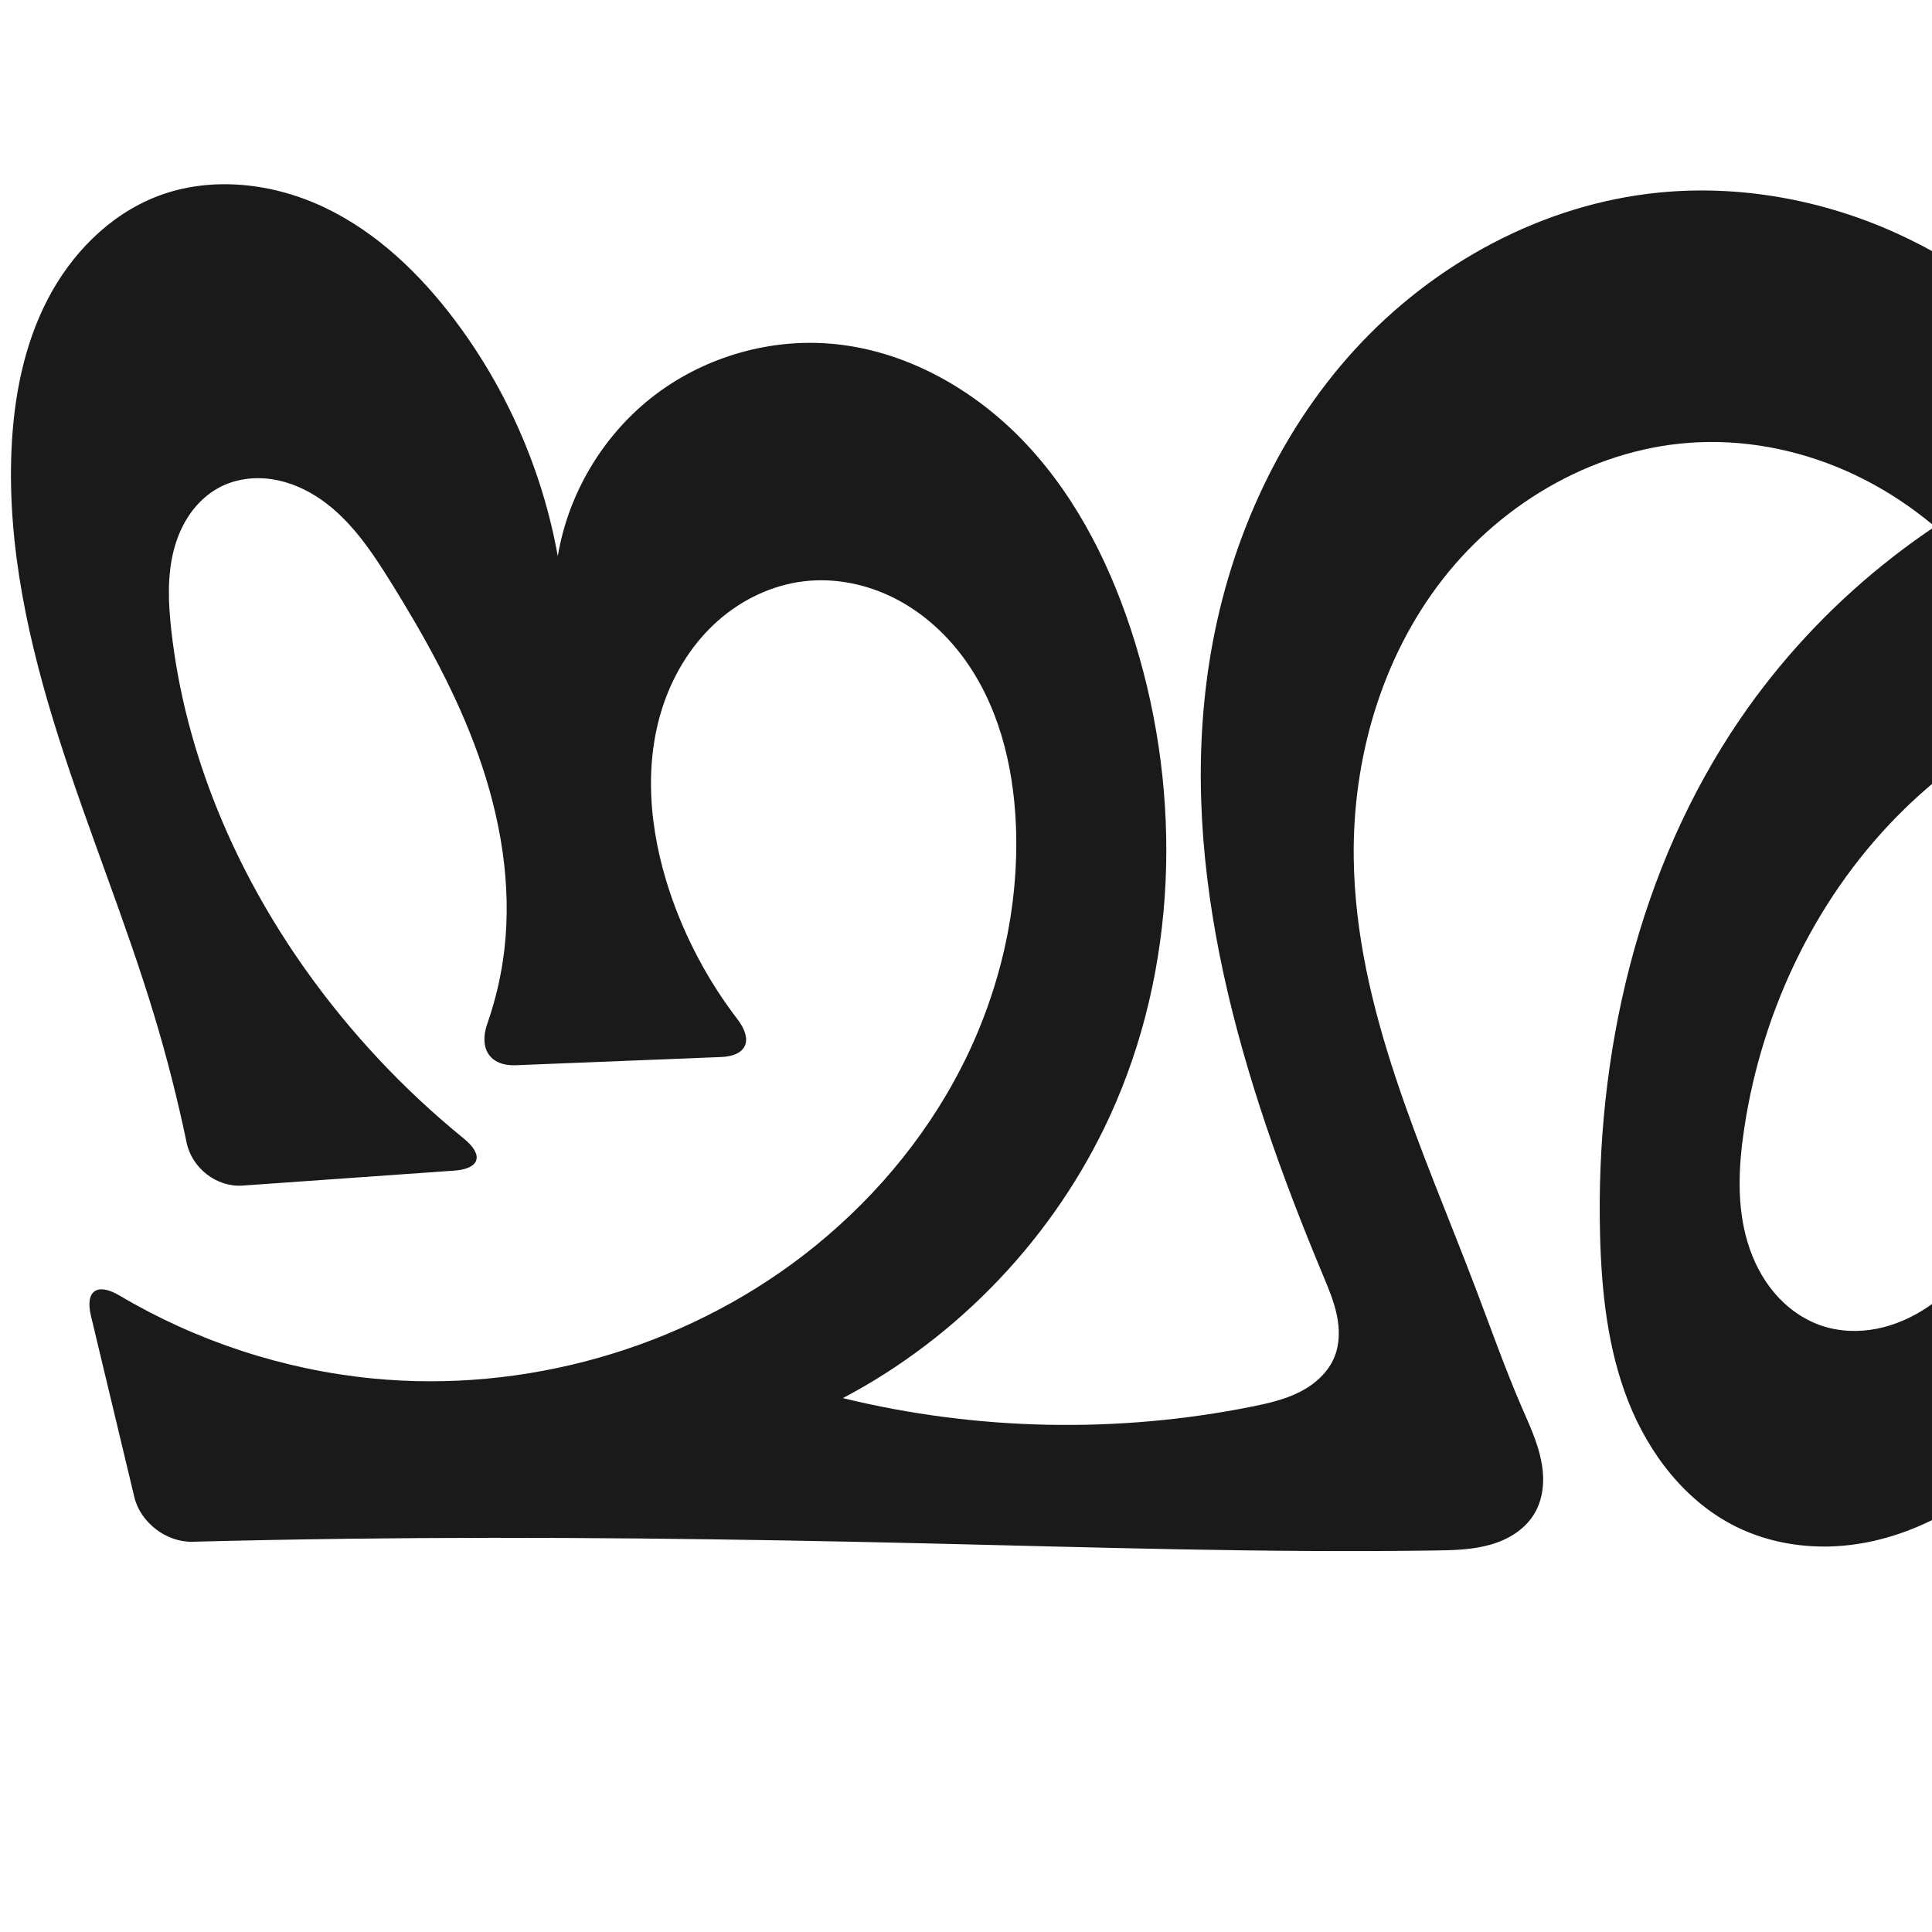 <?xml version="1.0" encoding="UTF-8" standalone="no"?>
<svg
   xmlns:dc="http://purl.org/dc/elements/1.1/"
   xmlns:cc="http://creativecommons.org/ns#"
   xmlns:rdf="http://www.w3.org/1999/02/22-rdf-syntax-ns#"
   xmlns:svg="http://www.w3.org/2000/svg"
   xmlns="http://www.w3.org/2000/svg"
   xmlns:sodipodi="http://sodipodi.sourceforge.net/DTD/sodipodi-0.dtd"
   xmlns:inkscape="http://www.inkscape.org/namespaces/inkscape"
   xml:space="preserve"
   width="1000"
   height="1000"
   version="1.1"
   style="clip-rule:evenodd;fill-rule:evenodd;image-rendering:optimizeQuality;shape-rendering:geometricPrecision;text-rendering:geometricPrecision"
   viewBox="0 0 1000 1000"
   id="svg10"
   sodipodi:docname="ച്ഛ.svg"
   inkscape:version="1.0.2 (e86c870879, 2021-01-15)"><sodipodi:namedview
   pagecolor="#ffffff"
   bordercolor="#666666"
   borderopacity="1"
   objecttolerance="10"
   gridtolerance="10"
   guidetolerance="10"
   inkscape:pageopacity="0"
   inkscape:pageshadow="2"
   inkscape:window-width="1920"
   inkscape:window-height="1007"
   id="namedview12"
   showgrid="false"
   inkscape:zoom="0.84890884"
   inkscape:cx="528.84016"
   inkscape:cy="477.90191"
   inkscape:window-x="1920"
   inkscape:window-y="0"
   inkscape:window-maximized="1"
   inkscape:current-layer="svg10"
   showguides="true"
   inkscape:guide-bbox="true"
   inkscape:document-rotation="0"><sodipodi:guide
     position="0,1000"
     orientation="0,1"
     id="guide16"
     inkscape:label=""
     inkscape:locked="true"
     inkscape:color="rgb(0,0,255)" /><sodipodi:guide
     position="1763.312,2036.169"
     orientation="1000,0"
     id="guide18" /><sodipodi:guide
     position="0,200"
     orientation="0,1"
     id="guide20"
     inkscape:label="base"
     inkscape:locked="true"
     inkscape:color="rgb(0,0,255)" /><inkscape:grid
     type="xygrid"
     id="grid24"
     originx="-473.376"
     originy="-489.692" /><sodipodi:guide
     position="0,0"
     orientation="0,1"
     id="guide34"
     inkscape:label="bottom"
     inkscape:locked="true"
     inkscape:color="rgb(0,0,255)" /><sodipodi:guide
     position="225.051,1693.319"
     orientation="0,1"
     id="guide44"
     inkscape:label=""
     inkscape:locked="false"
     inkscape:color="rgb(0,0,255)" /><sodipodi:guide
     position="0,900"
     orientation="0,1"
     id="guide46"
     inkscape:label=""
     inkscape:locked="true"
     inkscape:color="rgb(0,0,255)" /><sodipodi:guide
     position="1169.191,617.466"
     orientation="-1,0"
     id="guide841"
     inkscape:label="width"
     inkscape:locked="false"
     inkscape:color="rgb(0,0,255)" /></sodipodi:namedview>
 <defs
   id="defs4"><inkscape:path-effect
   effect="fillet_chamfer"
   id="path-effect864"
   is_visible="true"
   lpeversion="1"
   satellites_param="F,0,0,1,0,0,0,1 @ F,0,0,1,0,0,0,1 @ F,0,0,1,0,0,0,1 @ F,0,0,1,0,0,0,1 @ F,0,0,1,0,0,0,1 @ F,0,0,1,0,0,0,1 @ F,0,0,1,0,0,0,1 @ F,0,0,1,0,0,0,1 @ F,0,0,1,0,0,0,1 @ F,0,0,1,0,0,0,1 @ F,0,0,1,0,0,0,1 @ F,0,0,1,0,0,0,1 @ F,0,0,1,0,0,0,1 @ F,0,0,1,0,0,0,1 @ F,0,0,1,0,0,0,1 @ F,0,0,1,0,0,0,1 @ F,0,0,1,0,0,0,1 @ F,0,0,1,0,0,0,1 @ F,0,0,1,0,0,0,1 @ F,0,0,1,0,0,0,1 @ F,0,0,1,0,0,0,1 @ F,0,0,1,0,0,0,1 @ F,0,0,1,0,0,0,1 @ F,0,0,1,0,0,0,1 @ F,0,0,1,0,0,0,1 @ F,0,0,1,0,0,0,1 @ F,0,0,1,0,0,0,1 @ F,0,0,1,0,0,0,1 @ F,0,0,1,0,0,0,1 @ F,0,0,1,0,0,0,1 @ F,0,0,1,0,0,0,1 @ F,0,0,1,0,0,0,1 @ F,0,0,1,0,0,0,1 @ F,0,0,1,0,0,0,1 @ F,0,0,1,0,0,0,1 @ F,0,0,1,0,0,0,1 @ F,0,0,1,0,0,0,1 @ F,0,0,1,0,0,0,1 @ F,0,0,1,0,0,0,1 @ F,0,0,1,0,0,0,1 @ F,0,0,1,0,0,0,1 @ F,0,0,1,0,0,0,1 @ F,0,0,1,0,0,0,1 @ F,0,0,1,0,0,0,1 @ F,0,0,1,0,0,0,1 @ F,0,0,1,0,0,0,1 @ F,0,0,1,0,0,0,1 @ F,0,0,1,0,0,0,1 @ F,0,0,1,0,0,0,1 @ F,0,1,1,0,24.426,0,1 @ F,0,1,1,0,24.426,0,1 @ F,0,0,1,0,0,0,1 @ F,0,0,1,0,0,0,1 @ F,0,0,1,0,0,0,1 @ F,0,0,1,0,0,0,1 @ F,0,0,1,0,0,0,1 @ F,0,0,1,0,0,0,1 @ F,0,0,1,0,0,0,1 @ F,0,0,1,0,0,0,1 @ F,0,0,1,0,0,0,1 @ F,0,0,1,0,0,0,1 @ F,0,1,1,0,24.426,0,1 @ F,0,1,1,0,24.426,0,1 @ F,0,0,1,0,0,0,1 @ F,0,0,1,0,0,0,1 @ F,0,0,1,0,0,0,1 @ F,0,0,1,0,0,0,1 @ F,0,0,1,0,0,0,1 @ F,0,0,1,0,0,0,1 @ F,0,0,1,0,0,0,1 @ F,0,0,1,0,0,0,1 @ F,0,0,1,0,0,0,1 @ F,0,0,1,0,0,0,1 @ F,0,1,1,0,24.426,0,1 @ F,0,1,1,0,24.426,0,1 @ F,0,0,1,0,0,0,1 @ F,0,0,1,0,0,0,1 @ F,0,0,1,0,0,0,1 @ F,0,0,1,0,0,0,1 @ F,0,0,1,0,0,0,1 @ F,0,0,1,0,0,0,1 @ F,0,0,1,0,0,0,1 @ F,0,0,1,0,0,0,1 @ F,0,0,1,0,0,0,1"
   unit="px"
   method="auto"
   mode="F"
   radius="0"
   chamfer_steps="1"
   flexible="false"
   use_knot_distance="true"
   apply_no_radius="true"
   apply_with_radius="true"
   only_selected="true"
   hide_knots="false" /><inkscape:path-effect
   effect="spiro"
   id="path-effect861"
   is_visible="true"
   lpeversion="1" /><inkscape:path-effect
   effect="fillet_chamfer"
   id="path-effect850"
   is_visible="true"
   lpeversion="1"
   satellites_param="F,0,0,1,0,0,0,1 @ F,0,0,1,0,0,0,1 @ F,0,0,1,0,0,0,1 @ F,0,0,1,0,0,0,1 @ F,0,0,1,0,0,0,1 @ F,0,0,1,0,0,0,1 @ F,0,0,1,0,0,0,1 @ F,0,0,1,0,0,0,1 @ F,0,0,1,0,0,0,1 @ F,0,0,1,0,0,0,1 @ F,0,0,1,0,0,0,1 @ F,0,0,1,0,0,0,1 @ F,0,0,1,0,0,0,1 @ F,0,0,1,0,0,0,1 @ F,0,0,1,0,0,0,1 @ F,0,0,1,0,0,0,1 @ F,0,0,1,0,0,0,1 @ F,0,0,1,0,0,0,1 @ F,0,0,1,0,0,0,1 @ F,0,0,1,0,0,0,1 @ F,0,0,1,0,0,0,1 @ F,0,0,1,0,0,0,1 @ F,0,0,1,0,0,0,1 @ F,0,0,1,0,0,0,1 @ F,0,0,1,0,0,0,1 @ F,0,0,1,0,0,0,1 @ F,0,0,1,0,0,0,1 @ F,0,0,1,0,0,0,1 @ F,0,0,1,0,0,0,1 @ F,0,0,1,0,0,0,1 @ F,0,0,1,0,0,0,1 @ F,0,0,1,0,0,0,1 @ F,0,0,1,0,0,0,1 @ F,0,0,1,0,0,0,1 @ F,0,0,1,0,0,0,1 @ F,0,0,1,0,0,0,1 @ F,0,0,1,0,0,0,1 @ F,0,0,1,0,0,0,1 @ F,0,0,1,0,0,0,1 @ F,0,0,1,0,0,0,1 @ F,0,0,1,0,0,0,1 @ F,0,0,1,0,0,0,1 @ F,0,0,1,0,0,0,1 @ F,0,0,1,0,0,0,1 @ F,0,0,1,0,0,0,1 @ F,0,0,1,0,0,0,1 @ F,0,0,1,0,0,0,1 @ F,0,1,1,0,31.842,0,1 @ F,0,1,1,0,31.842,0,1 @ F,0,0,1,0,0,0,1 @ F,0,0,1,0,0,0,1 @ F,0,0,1,0,0,0,1 @ F,0,0,1,0,0,0,1 @ F,0,0,1,0,0,0,1 @ F,0,0,1,0,0,0,1 @ F,0,0,1,0,0,0,1 @ F,0,0,1,0,0,0,1 @ F,0,0,1,0,0,0,1 @ F,0,1,1,0,31.842,0,1 @ F,0,1,1,0,31.842,0,1 @ F,0,0,1,0,0,0,1 @ F,0,0,1,0,0,0,1"
   unit="px"
   method="auto"
   mode="F"
   radius="0"
   chamfer_steps="1"
   flexible="false"
   use_knot_distance="true"
   apply_no_radius="true"
   apply_with_radius="true"
   only_selected="true"
   hide_knots="false" /><inkscape:path-effect
   effect="fillet_chamfer"
   id="path-effect848"
   is_visible="true"
   lpeversion="1"
   satellites_param="F,0,0,1,0,0,0,1 @ F,0,0,1,0,0,0,1 @ F,0,0,1,0,0,0,1 @ F,0,0,1,0,0,0,1 @ F,0,0,1,0,0,0,1 @ F,0,0,1,0,0,0,1 @ F,0,0,1,0,0,0,1 @ F,0,0,1,0,0,0,1 @ F,0,0,1,0,0,0,1 @ F,0,0,1,0,0,0,1 @ F,0,0,1,0,0,0,1 @ F,0,0,1,0,0,0,1 @ F,0,0,1,0,0,0,1 @ F,0,0,1,0,0,0,1 @ F,0,1,1,0,26.021,0,1 @ F,0,1,1,0,26.021,0,1 @ F,0,0,1,0,0,0,1 @ F,0,0,1,0,0,0,1 @ F,0,0,1,0,0,0,1 @ F,0,0,1,0,0,0,1 @ F,0,0,1,0,0,0,1 @ F,0,0,1,0,0,0,1 @ F,0,0,1,0,0,0,1 @ F,0,0,1,0,0,0,1 @ F,0,0,1,0,0,0,1 @ F,0,1,1,0,26.021,0,1 @ F,0,1,1,0,26.021,0,1 @ F,0,0,1,0,0,0,1 @ F,0,0,1,0,0,0,1 @ F,0,0,1,0,0,0,1 @ F,0,0,1,0,0,0,1 @ F,0,0,1,0,0,0,1 @ F,0,0,1,0,0,0,1 @ F,0,0,1,0,0,0,1 @ F,0,0,1,0,0,0,1 @ F,0,0,1,0,0,0,1 @ F,0,0,1,0,0,0,1 @ F,0,0,1,0,0,0,1 @ F,0,0,1,0,0,0,1 @ F,0,1,1,0,26.021,0,1 @ F,0,1,1,0,26.021,0,1 @ F,0,0,1,0,0,0,1 @ F,0,0,1,0,0,0,1"
   unit="px"
   method="auto"
   mode="F"
   radius="0"
   chamfer_steps="1"
   flexible="false"
   use_knot_distance="true"
   apply_no_radius="true"
   apply_with_radius="true"
   only_selected="true"
   hide_knots="false" /><inkscape:path-effect
   effect="spiro"
   id="path-effect853"
   is_visible="true"
   lpeversion="1" /><inkscape:path-effect
   effect="spiro"
   id="path-effect851"
   is_visible="true"
   lpeversion="1" />
  <style
   type="text/css"
   id="style2">
   <![CDATA[
    .fil0 {fill:#EF7F1A;fill-rule:nonzero}
   ]]>
  </style>
 <inkscape:path-effect
   effect="spiro"
   id="path-effect1214"
   is_visible="true"
   lpeversion="1" /><inkscape:path-effect
   effect="spiro"
   id="path-effect1195"
   is_visible="true"
   lpeversion="1" /><inkscape:path-effect
   effect="spiro"
   id="path-effect992"
   is_visible="true"
   lpeversion="1" /><inkscape:path-effect
   effect="spiro"
   id="path-effect1060"
   is_visible="true"
   lpeversion="1" /><inkscape:path-effect
   effect="spiro"
   id="path-effect1047"
   is_visible="true"
   lpeversion="1" /><inkscape:path-effect
   effect="spiro"
   id="path-effect1085"
   is_visible="true"
   lpeversion="1" /><inkscape:path-effect
   effect="fillet_chamfer"
   id="path-effect846"
   is_visible="true"
   lpeversion="1"
   satellites_param="F,0,0,1,0,0,0,1 @ F,0,0,1,0,0,0,1 @ F,0,0,1,0,0,0,1 @ F,0,0,1,0,0,0,1 @ F,0,0,1,0,0,0,1 @ F,0,0,1,0,0,0,1 @ F,0,0,1,0,0,0,1 @ F,0,0,1,0,0,0,1 @ F,0,0,1,0,0,0,1 @ F,0,0,1,0,0,0,1 @ F,0,0,1,0,13.636,0,1 @ F,0,0,1,0,20.2,0,1 @ F,0,0,1,0,0,0,1 @ F,0,0,1,0,0,0,1 @ F,0,0,1,0,0,0,1 @ F,0,0,1,0,0,0,1 @ F,0,0,1,0,0,0,1 @ F,0,0,1,0,0,0,1 @ F,0,0,1,0,0,0,1 @ F,0,0,1,0,23.893,0,1 @ F,0,0,1,0,33.406,0,1 @ F,0,0,1,0,0,0,1 @ F,0,0,1,0,0,0,1 @ F,0,0,1,0,0,0,1 @ F,0,0,1,0,0,0,1 @ F,0,0,1,0,0,0,1 @ F,0,0,1,0,0,0,1 @ F,0,0,1,0,0,0,1 @ F,0,0,1,0,0,0,1 @ F,0,0,1,0,0,0,1 @ F,0,0,1,0,0,0,1 @ F,0,0,1,0,29.928,0,1 @ F,0,0,1,0,19.98,0,1 @ F,0,0,1,0,0,0,1 @ F,0,0,1,0,0,0,1 @ F,0,0,1,0,0,0,1 @ F,0,0,1,0,0,0,1 @ F,0,0,1,0,0,0,1 @ F,0,0,1,0,0,0,1 @ F,0,0,1,0,0,0,1 @ F,0,0,1,0,0,0,1 @ F,0,0,1,0,0,0,1 @ F,0,0,1,0,0,0,1 @ F,0,0,1,0,46.332,0,1 @ F,0,0,1,0,16.996,0,1 @ F,0,0,1,0,0,0,1 @ F,0,0,1,0,0,0,1 @ F,0,0,1,0,0,0,1 @ F,0,0,1,0,0,0,1 @ F,0,0,1,0,0,0,1 @ F,0,0,1,0,0,0,1 @ F,0,0,1,0,0,0,1 @ F,0,0,1,0,0,0,1 @ F,0,0,1,0,0,0,1"
   unit="px"
   method="auto"
   mode="F"
   radius="0"
   chamfer_steps="1"
   flexible="false"
   use_knot_distance="true"
   apply_no_radius="true"
   apply_with_radius="true"
   only_selected="true"
   hide_knots="false" /></defs>
 
<path
   style="clip-rule:evenodd;display:inline;fill:#1a1a1a;fill-rule:nonzero;stroke:none;stroke-width:2.986px;stroke-linecap:butt;stroke-linejoin:miter;stroke-opacity:1;image-rendering:optimizeQuality;shape-rendering:geometricPrecision;text-rendering:geometricPrecision"
   d="m 428.323,177.768 c 39.302,2.773 76.059,23.433 102.985,52.196 26.926,28.764 44.678,65.133 56.246,102.797 24.549,79.926 21.77,168.983 -13.107,244.973 -28.449,61.985 -77.829,114.137 -138.169,145.927 69.158,16.891 142.029,18.395 211.824,4.374 8.498,-1.707 17.054,-3.678 24.774,-7.619 7.72,-3.942 14.623,-10.085 17.869,-18.123 2.745,-6.797 2.695,-14.463 1.191,-21.638 -1.503,-7.175 -4.384,-13.975 -7.208,-20.739 -41.913,-100.395 -75.505,-209.237 -58.848,-316.747 9.254,-59.729 34.508,-117.485 75.267,-162.116 40.759,-44.631 97.371,-75.436 157.52,-81.377 41.537,-4.102 83.99,3.574 122.076,20.65 38.086,17.076 71.809,43.402 98.752,75.279 53.886,63.755 79.563,148.271 81.513,231.725 2.133,91.268 -22.897,182.545 -68.279,261.76 -20.016,34.938 -44.764,68.443 -78.82,89.924 -17.028,10.741 -36.237,18.266 -56.226,20.666 -19.989,2.4 -40.759,-0.461 -58.829,-9.337 -26.248,-12.893 -45.301,-37.697 -56.027,-64.902 -10.726,-27.205 -13.859,-56.808 -14.626,-86.041 -2.46,-93.794 19.564,-189.771 72.5,-267.238 41.074,-60.107 100.161,-107.734 167.619,-135.109 l 32.803,115.265 c -42.989,11.976 -82.887,34.875 -114.912,65.953 -45.109,43.775 -73.926,103.317 -83.347,165.465 -2.986,19.696 -4.049,40.165 1.686,59.243 2.867,9.539 7.444,18.624 13.884,26.223 6.44,7.599 14.784,13.673 24.206,16.901 9.222,3.16 19.3,3.537 28.862,1.641 9.562,-1.895 18.617,-6.011 26.68,-11.491 16.126,-10.958 28.064,-27.039 38.175,-43.709 32.881,-54.209 49.447,-118.26 46.436,-181.59 -2.648,-55.718 -20.924,-111.612 -57.017,-154.143 -18.046,-21.265 -40.38,-38.992 -65.569,-50.968 -25.189,-11.976 -53.236,-18.123 -81.101,-16.926 -51.576,2.215 -100.559,30.13 -132.312,70.832 -31.754,40.702 -46.835,93.147 -46.098,144.765 1.107,77.477 35.56,149.892 63.101,222.317 7.878,20.716 15.239,41.643 24.047,61.98 3.785,8.739 7.865,17.454 9.791,26.78 0.963,4.663 1.375,9.463 0.908,14.201 -0.466,4.739 -1.828,9.419 -4.246,13.521 -2.445,4.147 -5.933,7.637 -9.923,10.332 -3.99,2.695 -8.474,4.612 -13.107,5.922 -9.266,2.62 -19.02,2.826 -28.648,2.965 -87.696,1.265 -175.391,-1.614 -263.072,-3.676 -99.85,-2.348 -199.736,-3.637 -299.606,-2.394 -26.769,0.333 -53.536,0.848 -80.298,1.545 C 86.162,798.359 72.685,788.059 69.544,774.939 L 47.084,681.113 c -3.141,-13.12 3.223,-17.38 14.83,-10.511 39.846,23.578 84.88,38.387 130.967,42.894 78.672,7.694 160.016,-15.381 222.693,-63.546 34.117,-26.218 62.817,-59.689 82.319,-98.044 19.501,-38.355 29.666,-81.597 27.946,-124.591 -1.253,-31.328 -9.186,-63.246 -28.142,-88.22 -9.478,-12.487 -21.636,-23.042 -35.707,-29.954 -14.07,-6.912 -30.071,-10.093 -45.644,-8.292 -16.605,1.92 -32.378,9.479 -44.878,20.577 -12.5,11.098 -21.774,25.628 -27.428,41.359 -11.307,31.462 -8.059,66.681 2.478,98.409 7.933,23.886 19.91,46.417 35.212,66.397 8.199,10.705 4.945,18.988 -8.535,19.526 l -106.213,4.246 c -13.479,0.539 -19.232,-8.729 -14.773,-21.449 4.383,-12.503 7.375,-25.494 8.881,-38.657 3.842,-33.586 -2.009,-67.789 -13.248,-99.672 -11.239,-31.882 -27.743,-61.655 -45.611,-90.352 -9.866,-15.845 -20.543,-31.805 -35.83,-42.515 -7.644,-5.355 -16.387,-9.283 -25.615,-10.671 -9.229,-1.388 -18.952,-0.142 -27.204,4.218 -6.105,3.226 -11.289,8.078 -15.24,13.74 -3.951,5.662 -6.693,12.121 -8.412,18.808 -3.438,13.375 -2.81,27.451 -1.291,41.176 7.023,63.463 32.726,124.165 69.727,176.201 23.141,32.546 50.717,61.93 81.702,87.121 10.466,8.509 8.461,15.648 -4.996,16.599 l -109.527,7.743 C 112.089,614.607 99.333,604.596 96.584,591.39 91.969,569.21 86.374,547.235 79.819,525.55 65.151,477.024 45.721,430.061 30.364,381.749 15.007,333.437 3.679,283.091 5.966,232.448 7.169,205.81 12.282,178.971 24.499,155.269 36.716,131.567 56.539,111.17 81.43,101.606 c 27.82,-10.69 59.874,-6.972 86.764,5.879 26.89,12.851 49.028,34.132 66.987,57.917 27.094,35.884 45.595,78.212 53.53,122.47 5.333,-32.067 22.986,-61.926 48.51,-82.055 25.525,-20.13 58.675,-30.336 91.102,-28.049 z"
   id="path873-9"
   sodipodi:nodetypes="aaacaaaaaaaaaaccaaaaaacaaaaaaccaaaaaccaaaaaccaaaaca"
   inkscape:original-d="m 428.32276,177.76836 c 73.96962,3.85496 132.25831,86.00877 159.23056,154.99329 29.77774,76.15988 19.17205,169.83864 -13.10683,244.97262 -26.44187,61.54746 -96.85573,115.47694 -138.16912,145.92686 0,0 143.59733,22.61365 211.82443,4.37362 16.04018,-4.28823 35.52096,-10.74378 42.64302,-25.74221 6.11998,-12.88814 -3.70996,-28.29747 -6.01626,-42.37722 C 667.36933,553.93869 595.21206,446.08533 625.88057,343.16871 657.94833,235.55653 746.38358,98.683149 858.66776,99.676135 1007.2731,100.99033 1124.956,283.15904 1161.0083,427.33082 c 21.8754,87.47906 -12.1181,191.21101 -68.2787,261.7596 -45.4077,57.04086 -124.8043,124.59175 -193.87526,101.25246 -52.63,-17.78385 -65.85763,-95.5968 -70.65341,-150.94283 -7.96795,-91.95454 22.02218,-189.9645 72.49996,-267.23752 39.24723,-60.08093 167.61931,-135.1086 167.61931,-135.1086 l 32.8035,115.26527 c 0.8002,18.68682 -84.5442,33.88612 -114.91192,65.95341 -42.46432,44.84084 -80.38374,103.77889 -83.3469,165.46469 -1.75648,36.56567 5.27072,90.14167 39.77688,102.36697 33.91511,12.0159 71.91454,-24.93633 93.71774,-53.55869 37.8595,-49.70052 61.6503,-120.99299 46.4364,-181.59018 C 1058.3385,353.54121 979.51385,226.35537 879.10904,228.91744 785.85829,231.29696 702.44847,330.8418 700.69888,444.5145 c -0.67452,77.03007 38.62558,149.2761 63.10121,222.3174 7.04101,21.0121 18.69404,40.4756 24.04725,61.97973 4.41926,17.75243 15.99096,38.89083 6.4531,54.50198 -9.58192,15.68328 -33.56743,16.0913 -51.67799,19.21955 -86.41941,14.92727 -175.37786,-2.7131 -263.0717,-3.67618 -99.86574,-1.09675 -199.73617,-3.05907 -299.60572,-2.39405 -34.91191,0.23247 -104.71427,2.23159 -104.71427,2.23159 L 41.39712,657.35798 c 0,0 97.6733,54.06687 151.48389,56.13766 77.13709,2.96846 163.37701,-14.14488 222.69337,-63.54642 63.63523,-52.9985 120.74321,-140.48549 110.2649,-222.63467 -7.05511,-55.31163 -54.37176,-134.87753 -109.49337,-126.46565 -57.62978,8.79464 -73.63542,102.17348 -69.82831,160.34601 2.1578,32.9712 51.08467,84.948 51.08467,84.948 l -155.0263,6.19784 c -7.31178,-31.09067 18.57921,-39.80696 18.51463,-61.08246 -0.20128,-66.30989 -16.9969,-138.5983 -58.85972,-190.02345 -21.31199,-26.18009 -57.17423,-61.17339 -88.64838,-48.96782 -24.188174,9.3801 -25.599197,47.78962 -24.94328,73.72461 1.59699,63.14513 35.17248,123.32535 69.72655,176.20137 26.1838,40.06751 101.07182,101.99735 101.07182,101.99735 l -158.25771,11.1883 c 0,0 -14.04025,-59.93412 -21.36056,-89.82873 C 55.85554,427.68679 -7.91019,332.24232 5.9658,232.44797 12.89977,182.57971 33.75223,117.78624 81.42964,101.60638 c 52.54394,-17.83137 114.14988,24.93033 153.75131,63.79612 31.79733,31.20665 53.52962,122.47002 53.52962,122.47002 0,0 80.4243,-113.18876 139.61219,-110.10416 z"
   inkscape:path-effect="#path-effect861;#path-effect864" /></svg>
